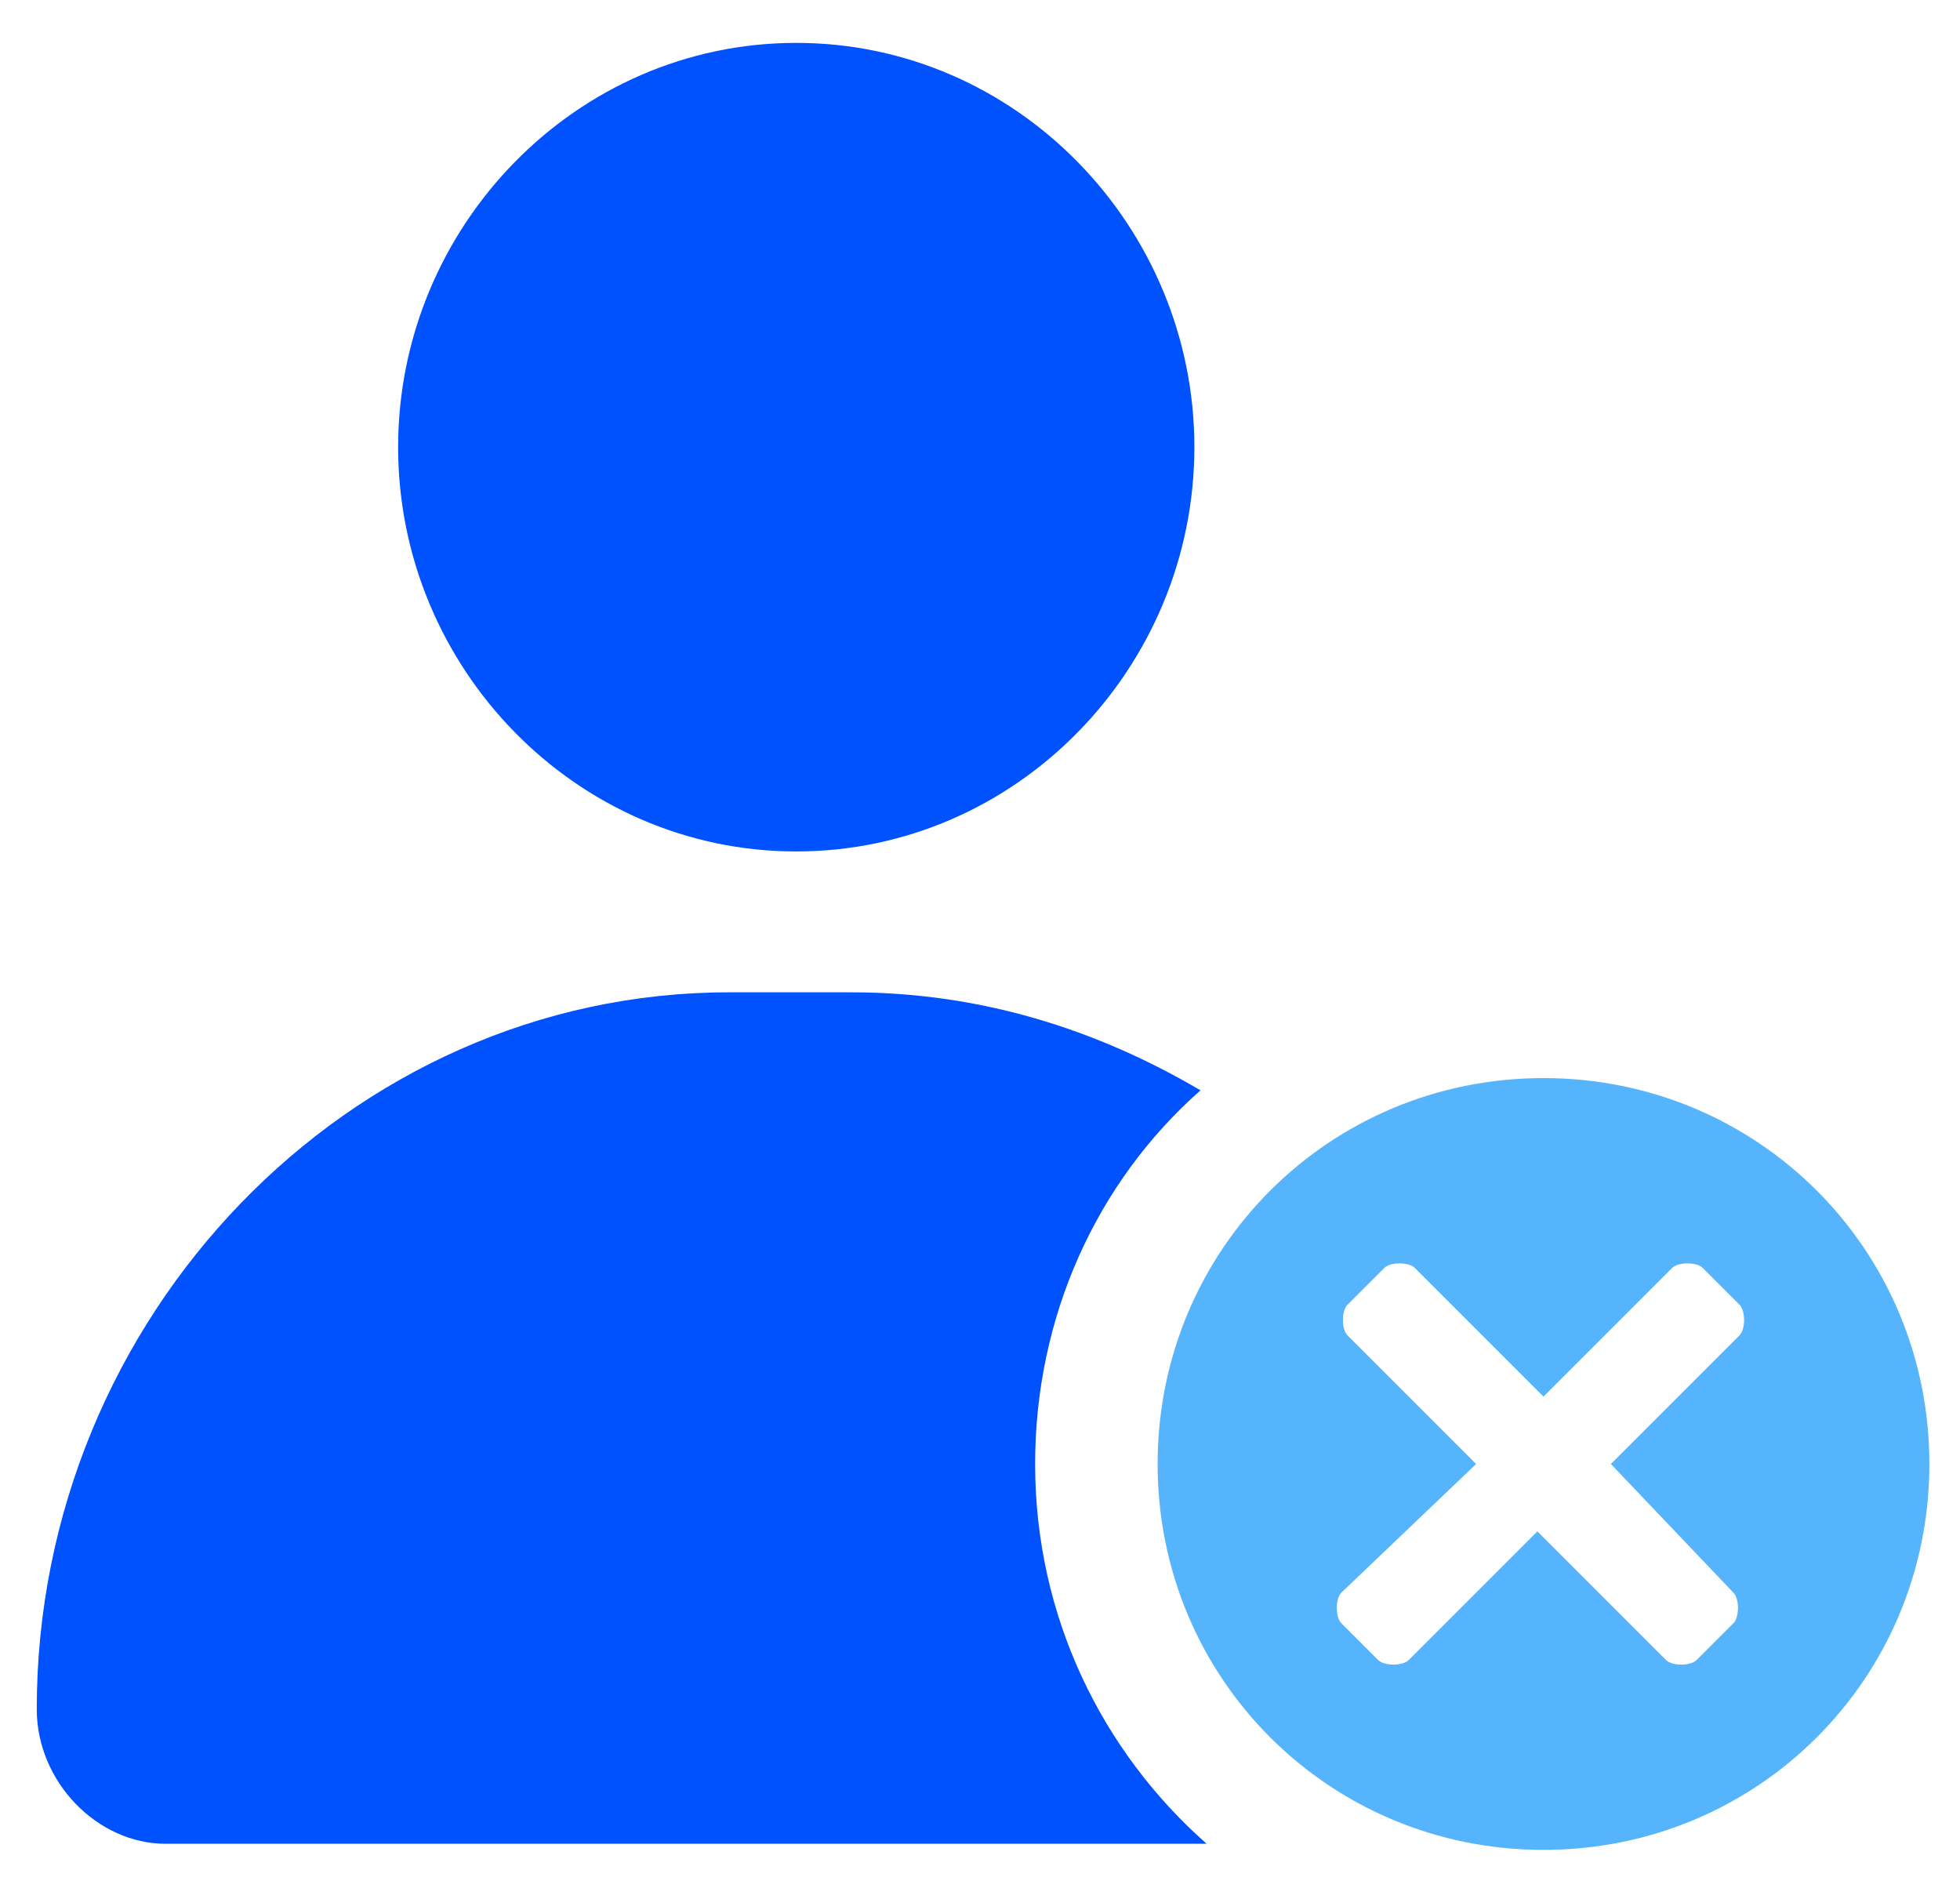 <svg xmlns="http://www.w3.org/2000/svg" x="0px" y="0px"
	 viewBox="0 0 32 31" style="enable-background:new 0 0 32 31;" xml:space="preserve">
<style type="text/css">
	.st0{fill:#0052FF;}
	.st1{fill:#56B4FC;}
</style>
<path class="st0" d="M13,0.7c-3.6,0-6.5,3-6.5,6.6s2.9,6.6,6.5,6.6s6.5-3,6.5-6.6S16.6,0.7,13,0.7z"/>
<path class="st0" d="M16.9,23.9c0-2.4,1-4.6,2.7-6.1c-1.7-1-3.6-1.6-5.7-1.6h-2c-6.2,0-11.3,5.3-11.3,11.7c0,1.2,1,2.2,2.1,2.2h17
	C18,28.6,16.9,26.4,16.9,23.9z"/>
<path class="st1" d="M25.2,17.6c-3.5,0-6.3,2.8-6.3,6.3c0,3.5,2.8,6.3,6.3,6.3c3.5,0,6.3-2.8,6.3-6.3C31.5,20.4,28.7,17.6,25.2,17.6
	z M28.4,21.8l-2.1,2.1l2,2.1c0.1,0.1,0.1,0.4,0,0.5l-0.6,0.6c-0.1,0.1-0.4,0.1-0.5,0L25.1,25L23,27.1c-0.1,0.1-0.4,0.1-0.5,0
	l-0.6-0.6c-0.1-0.1-0.1-0.4,0-0.5l2.2-2.1L22,21.8c-0.1-0.1-0.1-0.4,0-0.5l0.6-0.6c0.1-0.1,0.4-0.1,0.5,0l2.1,2.1l2.1-2.1
	c0.1-0.1,0.4-0.1,0.5,0l0.6,0.6C28.5,21.4,28.5,21.7,28.4,21.8z"/>
</svg>
